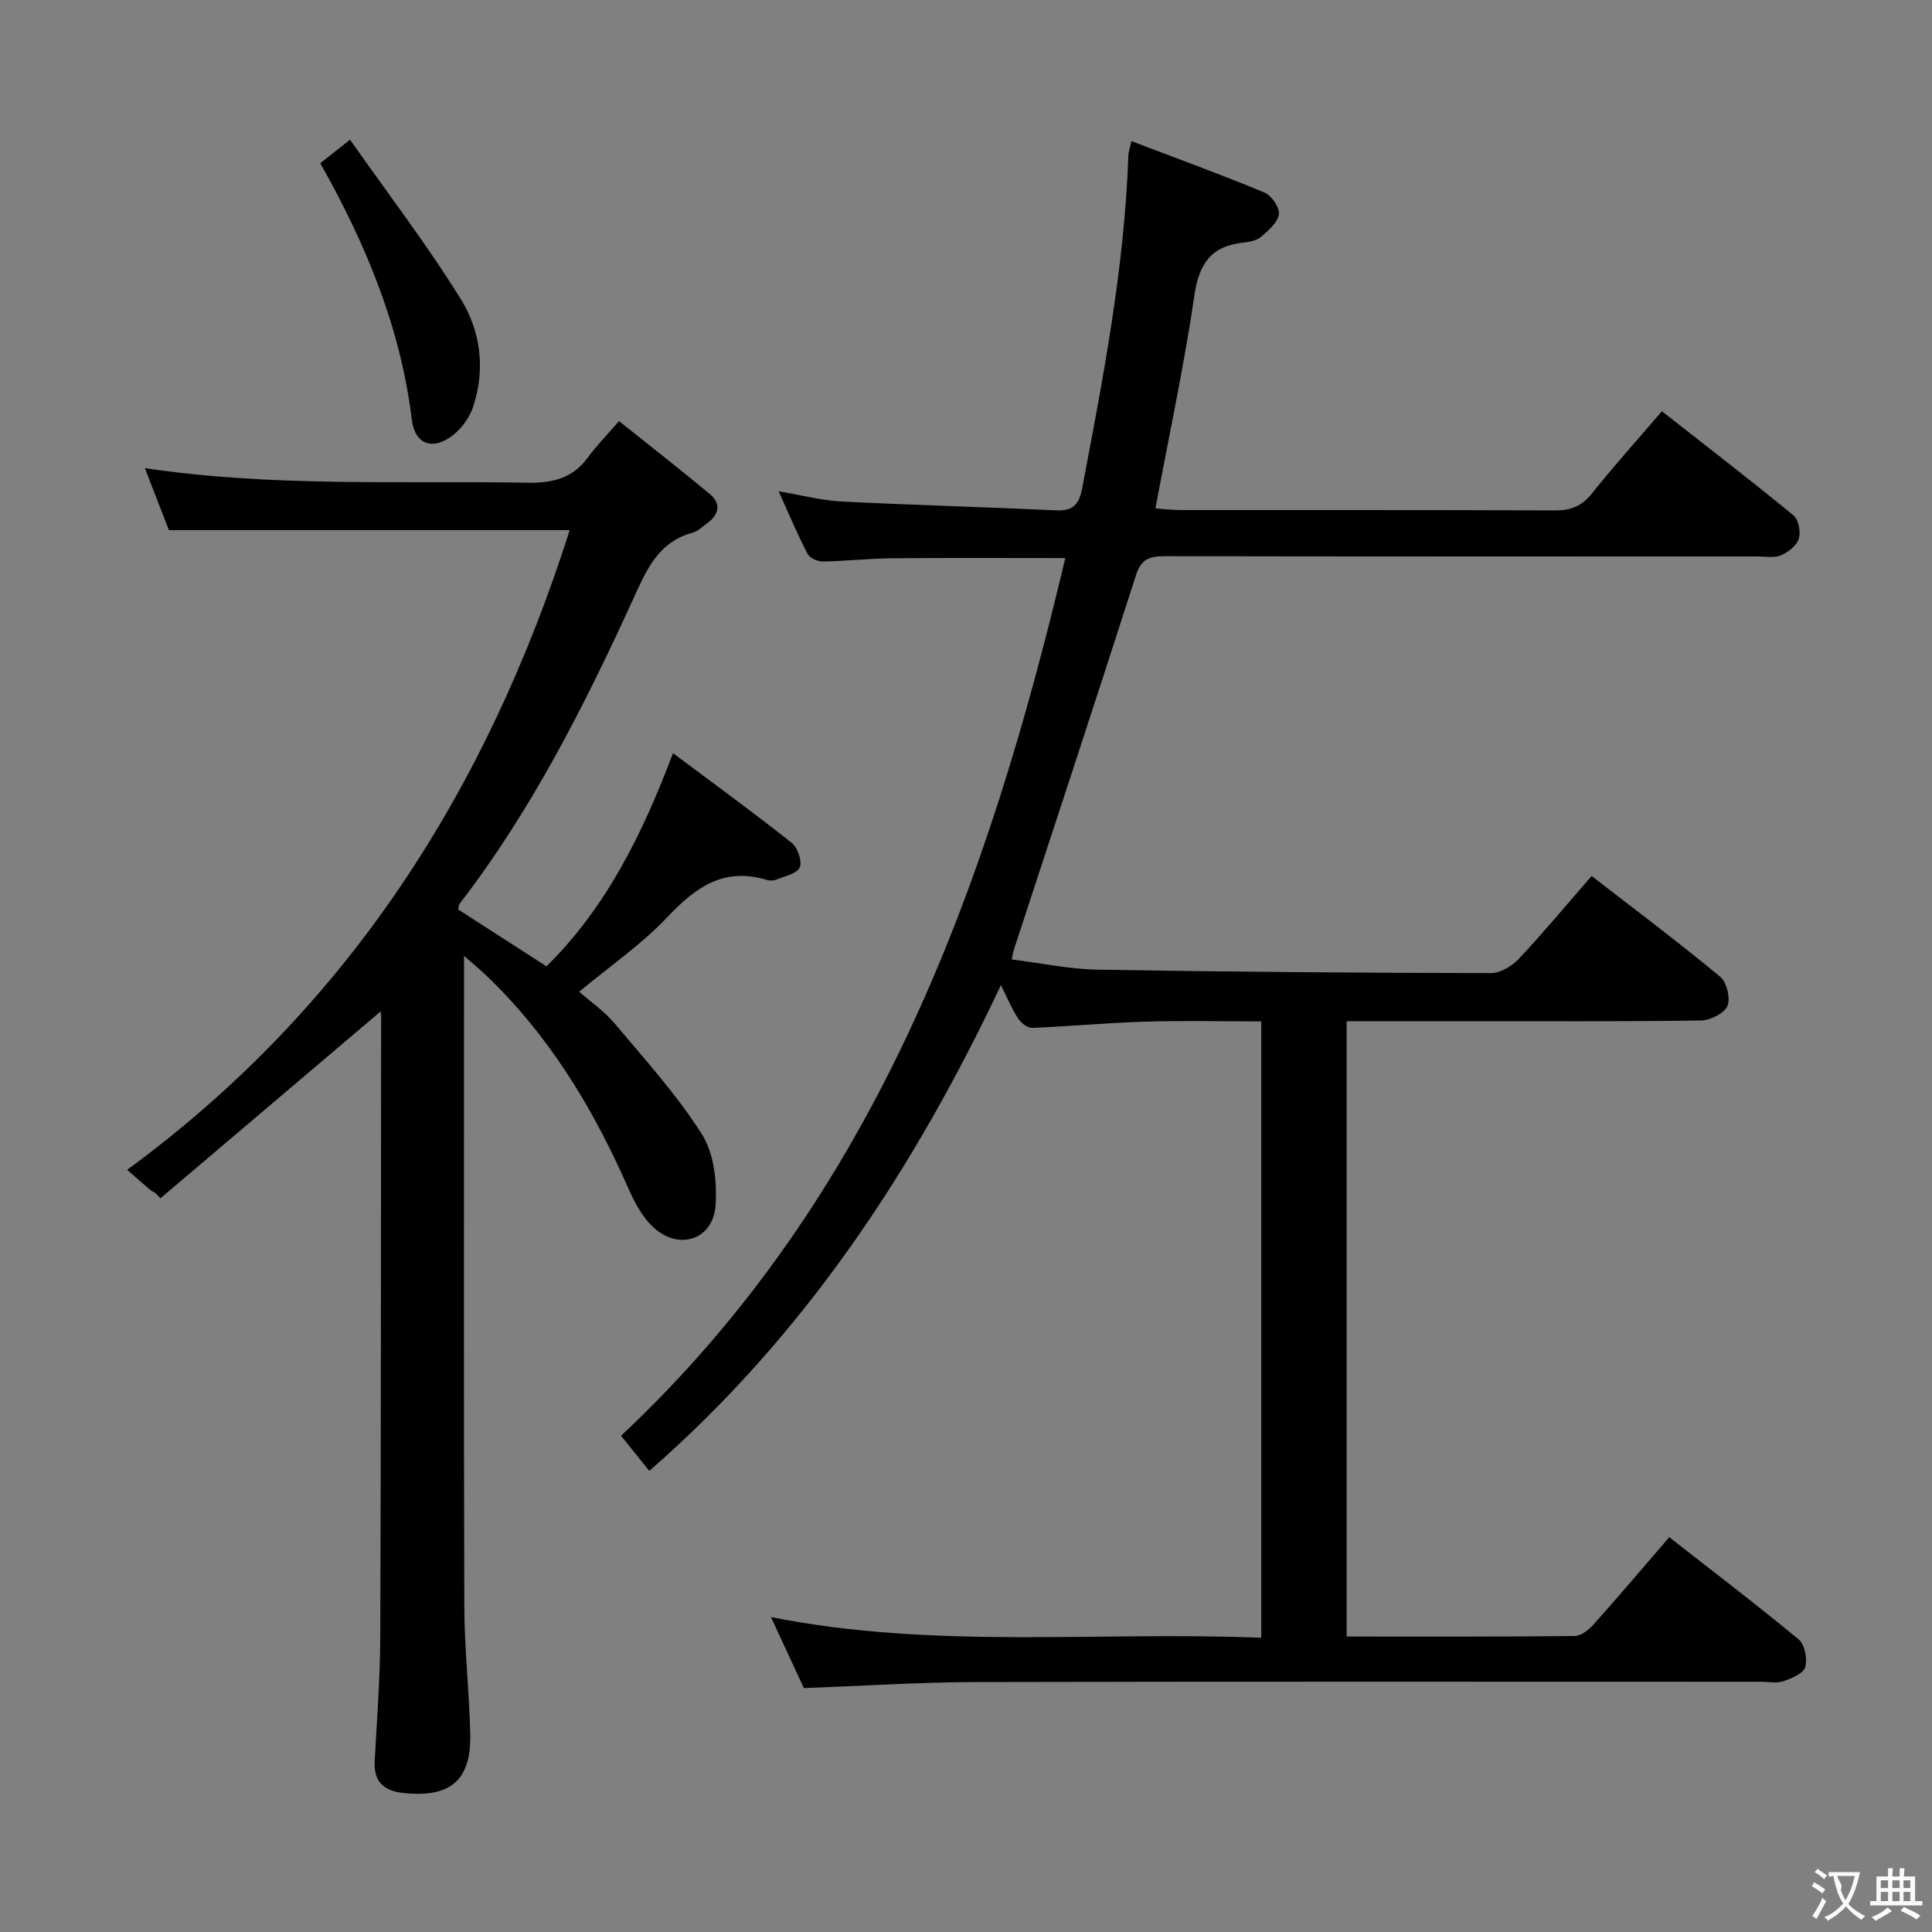 <svg enable-background="new 0 0 400 400" viewBox="0 0 400 400" xmlns="http://www.w3.org/2000/svg"><rect x="0" y="0" width="400" height="400" fill="#808080" stroke="none"/><g fill="#010000"><path d="m134.43 304.53c-2.07-2.57-3.81-4.74-5.85-7.27 52.74-49.46 75.85-113.64 91.98-181.72-12.19 0-23.97-.07-35.75.04-4.81.04-9.62.59-14.43.67-1.08.02-2.73-.7-3.18-1.57-2.05-3.94-3.77-8.05-5.99-12.96 4.92.83 8.93 1.9 12.98 2.11 14.77.75 29.56 1.13 44.34 1.83 3.56.17 4.86-1.09 5.52-4.58 4.35-22.84 8.76-45.65 9.57-68.98.02-.62.26-1.24.63-2.88 9.41 3.58 18.56 6.91 27.54 10.64 1.46.6 3.17 3.1 2.99 4.49-.23 1.71-2.15 3.37-3.67 4.67-.93.79-2.45 1.08-3.75 1.22-6.56.71-9.1 4.3-10.06 10.85-2.14 14.57-5.25 29.01-8.08 44.17 1.78.12 3.5.34 5.22.34 25.83.02 51.66-.04 77.48.08 3.29.01 5.56-.87 7.66-3.5 4.54-5.69 9.42-11.11 14.5-17.04 9.32 7.32 18.39 14.3 27.23 21.55 1.06.87 1.55 3.43 1.11 4.84-.44 1.43-2.19 2.81-3.69 3.44-1.43.6-3.28.23-4.95.23-40.83.01-81.65.03-122.48-.05-3.14-.01-5 .46-6.11 3.93-8.3 25.91-16.84 51.75-25.3 77.61-.14.44-.2.9-.42 1.95 6.07.76 11.93 2.02 17.82 2.12 27.14.46 54.28.66 81.42.71 1.94 0 4.34-1.46 5.76-2.97 5.11-5.44 9.88-11.19 15.06-17.14 9.11 7.06 18.02 13.74 26.59 20.84 1.37 1.13 2.2 4.51 1.52 6.09-.67 1.54-3.57 2.96-5.51 2.99-16.33.24-32.66.14-48.99.15-7.97 0-15.95 0-24.33 0v127.4c15.95 0 31.58.06 47.21-.11 1.34-.01 2.95-1.32 3.96-2.45 5.2-5.82 10.25-11.78 15.62-18.01 9.1 7.12 18.09 13.96 26.79 21.16 1.27 1.05 1.84 4.04 1.36 5.74-.38 1.32-2.81 2.32-4.52 2.92-1.34.47-2.97.11-4.47.11-54.16 0-108.31-.07-162.47.06-11.79.03-23.57.8-35.86 1.25-2.05-4.42-4.26-9.2-6.81-14.7 33.94 6.75 67.57 2.9 101.51 4.28 0-42.57 0-84.63 0-127.61-7.9 0-15.99-.19-24.05.05-7.8.23-15.58.98-23.38 1.29-.97.04-2.31-1.02-2.91-1.94-1.26-1.93-2.15-4.1-3.56-6.91-18.03 38.2-40.6 72.49-72.8 100.57z"/><path d="m96.07 197.9v6.72c0 42.66-.07 85.33.06 127.99.03 8.8 1.03 17.59 1.23 26.4.22 9.58-4.1 13.19-13.66 12.23-4.24-.42-6.36-2.3-6.12-6.7.45-8.47 1.12-16.95 1.15-25.42.16-42.99.14-85.99.18-128.98 0-.44-.21-.88-.16-.69-15.09 12.81-30.31 25.73-45.54 38.65-.33-.35-.65-.7-.98-1.05-.41-.26-.86-.48-1.23-.79-1.27-1.08-2.52-2.18-4.67-4.06 46.13-33.81 74.66-79.17 91.62-132.44-27.69 0-55.1 0-82.98 0-1.48-3.8-3.14-8.08-4.98-12.84 26.59 3.97 52.89 2.57 79.14 3.02 5.21.09 9.36-.85 12.54-5.18 1.77-2.41 3.88-4.56 6.49-7.58 6.73 5.38 12.82 10.13 18.76 15.07 2.53 2.1 1.9 4.34-.59 6.15-.94.69-1.86 1.59-2.92 1.88-7.3 1.99-9.67 7.97-12.48 14.11-10.05 21.96-20.96 43.49-35.79 62.75-.18.23-.16.62-.29 1.15 5.91 3.81 11.87 7.65 18.29 11.78 12.23-12.05 19.75-27.06 26.2-44.14 8.57 6.42 16.7 12.33 24.57 18.57 1.23.98 2.22 3.85 1.66 5.09-.6 1.33-3.15 1.82-4.9 2.54-.57.24-1.37.21-1.98.03-8.8-2.65-14.65 1.5-20.46 7.66-5.32 5.64-11.85 10.13-18.32 15.51 2.28 2.01 5.17 3.99 7.34 6.56 6.28 7.47 12.9 14.79 18.1 22.99 2.5 3.95 3.12 9.79 2.8 14.66-.46 6.98-7.33 9.44-12.66 4.76-2.48-2.17-4.19-5.51-5.56-8.62-7.25-16.45-16.41-31.57-29.58-44.02-1.06-1.01-2.19-1.93-4.28-3.76z"/><path d="m72.47 28.92c7.96 11.33 16.04 21.86 22.99 33.1 4.06 6.57 5.05 14.46 2.52 22.14-.73 2.21-2.33 4.47-4.16 5.91-4.21 3.3-7.93 2-8.57-3.26-2.32-18.94-9.41-36.12-18.94-53.02 1.64-1.3 3.27-2.59 6.16-4.87z"/></g><path d="m377.9 391.2c-.2.3-.4.5-.6.8-.7-.6-1.4-1-2.2-1.5.2-.3.4-.5.5-.8.6.4 1.4.8 2.3 1.5zm-1.8 6.1c-.2-.2-.5-.4-.9-.6.4-.6.8-1.2 1.2-1.9s.7-1.3.9-1.9c.3.3.5.5.8.7-.7 1.3-1.4 2.6-2 3.7zm2.2-9c-.3.3-.5.5-.6.8-.6-.6-1.3-1.1-2-1.5.3-.3.5-.5.6-.7.6.5 1.3.9 2 1.4zm.3.2v-.9h2 4.5c-.3 1.3-.6 2.5-1 3.6s-.9 2.1-1.4 3c.4.5 1 1 1.6 1.4s1.2.8 1.9 1.1c-.3.2-.5.4-.8.8-.4-.3-1-.7-1.6-1.2s-1.2-1.1-1.6-1.6c-.5.6-1.1 1.1-1.7 1.6s-1.4.9-2.1 1.4c-.1-.3-.3-.5-.7-.8.6-.2 1.2-.5 1.9-1s1.4-1.1 2-1.8c-.5-.8-.9-1.6-1.2-2.5s-.6-2-.8-3.2c-.4.1-.7.1-1 .1zm2.5 2.7c.3 1 .7 1.7 1 2.2.3-.5.6-1.1 1-2s.6-1.9.9-3h-3.2-.4c.1.9 1.3 1.8.7 2.8z" fill="#fbfafa"/><path d="m396.5 388.5v1.5 3.6h1.5v.9c-.4 0-1 0-1.7 0h-7.9c-.5 0-.9 0-1.2 0v-.9h1.3v-3.5c0-.7 0-1.2 0-1.6h2.4c0-.8 0-1.4 0-1.7h1c0 .3-.1.8-.1 1.7h1.5c0-.8 0-1.4 0-1.7h1c0 .3-.1.9-.1 1.7zm-8.2 9.2c-.2-.3-.5-.5-.8-.8.8-.3 1.4-.6 1.9-.9s1-.7 1.4-1.1c.3.3.6.5.9.8-1.6 1-2.8 1.6-3.4 2zm2.6-6.8v-1.6h-1.5v1.6zm0 2.7v-1.9h-1.5v1.9zm2.4-2.7v-1.6h-1.5v1.6zm0 2.7v-1.9h-1.5v1.9zm.2 2 .7-.8c.4.2.9.5 1.6.8s1.3.7 1.8 1c-.3.3-.5.5-.8.8-.4-.3-1.5-1-3.3-1.8zm2-4.7v-1.6h-1.4v1.6zm0 2.7v-1.9h-1.4v1.9z" fill="#fbfafa"/></svg>